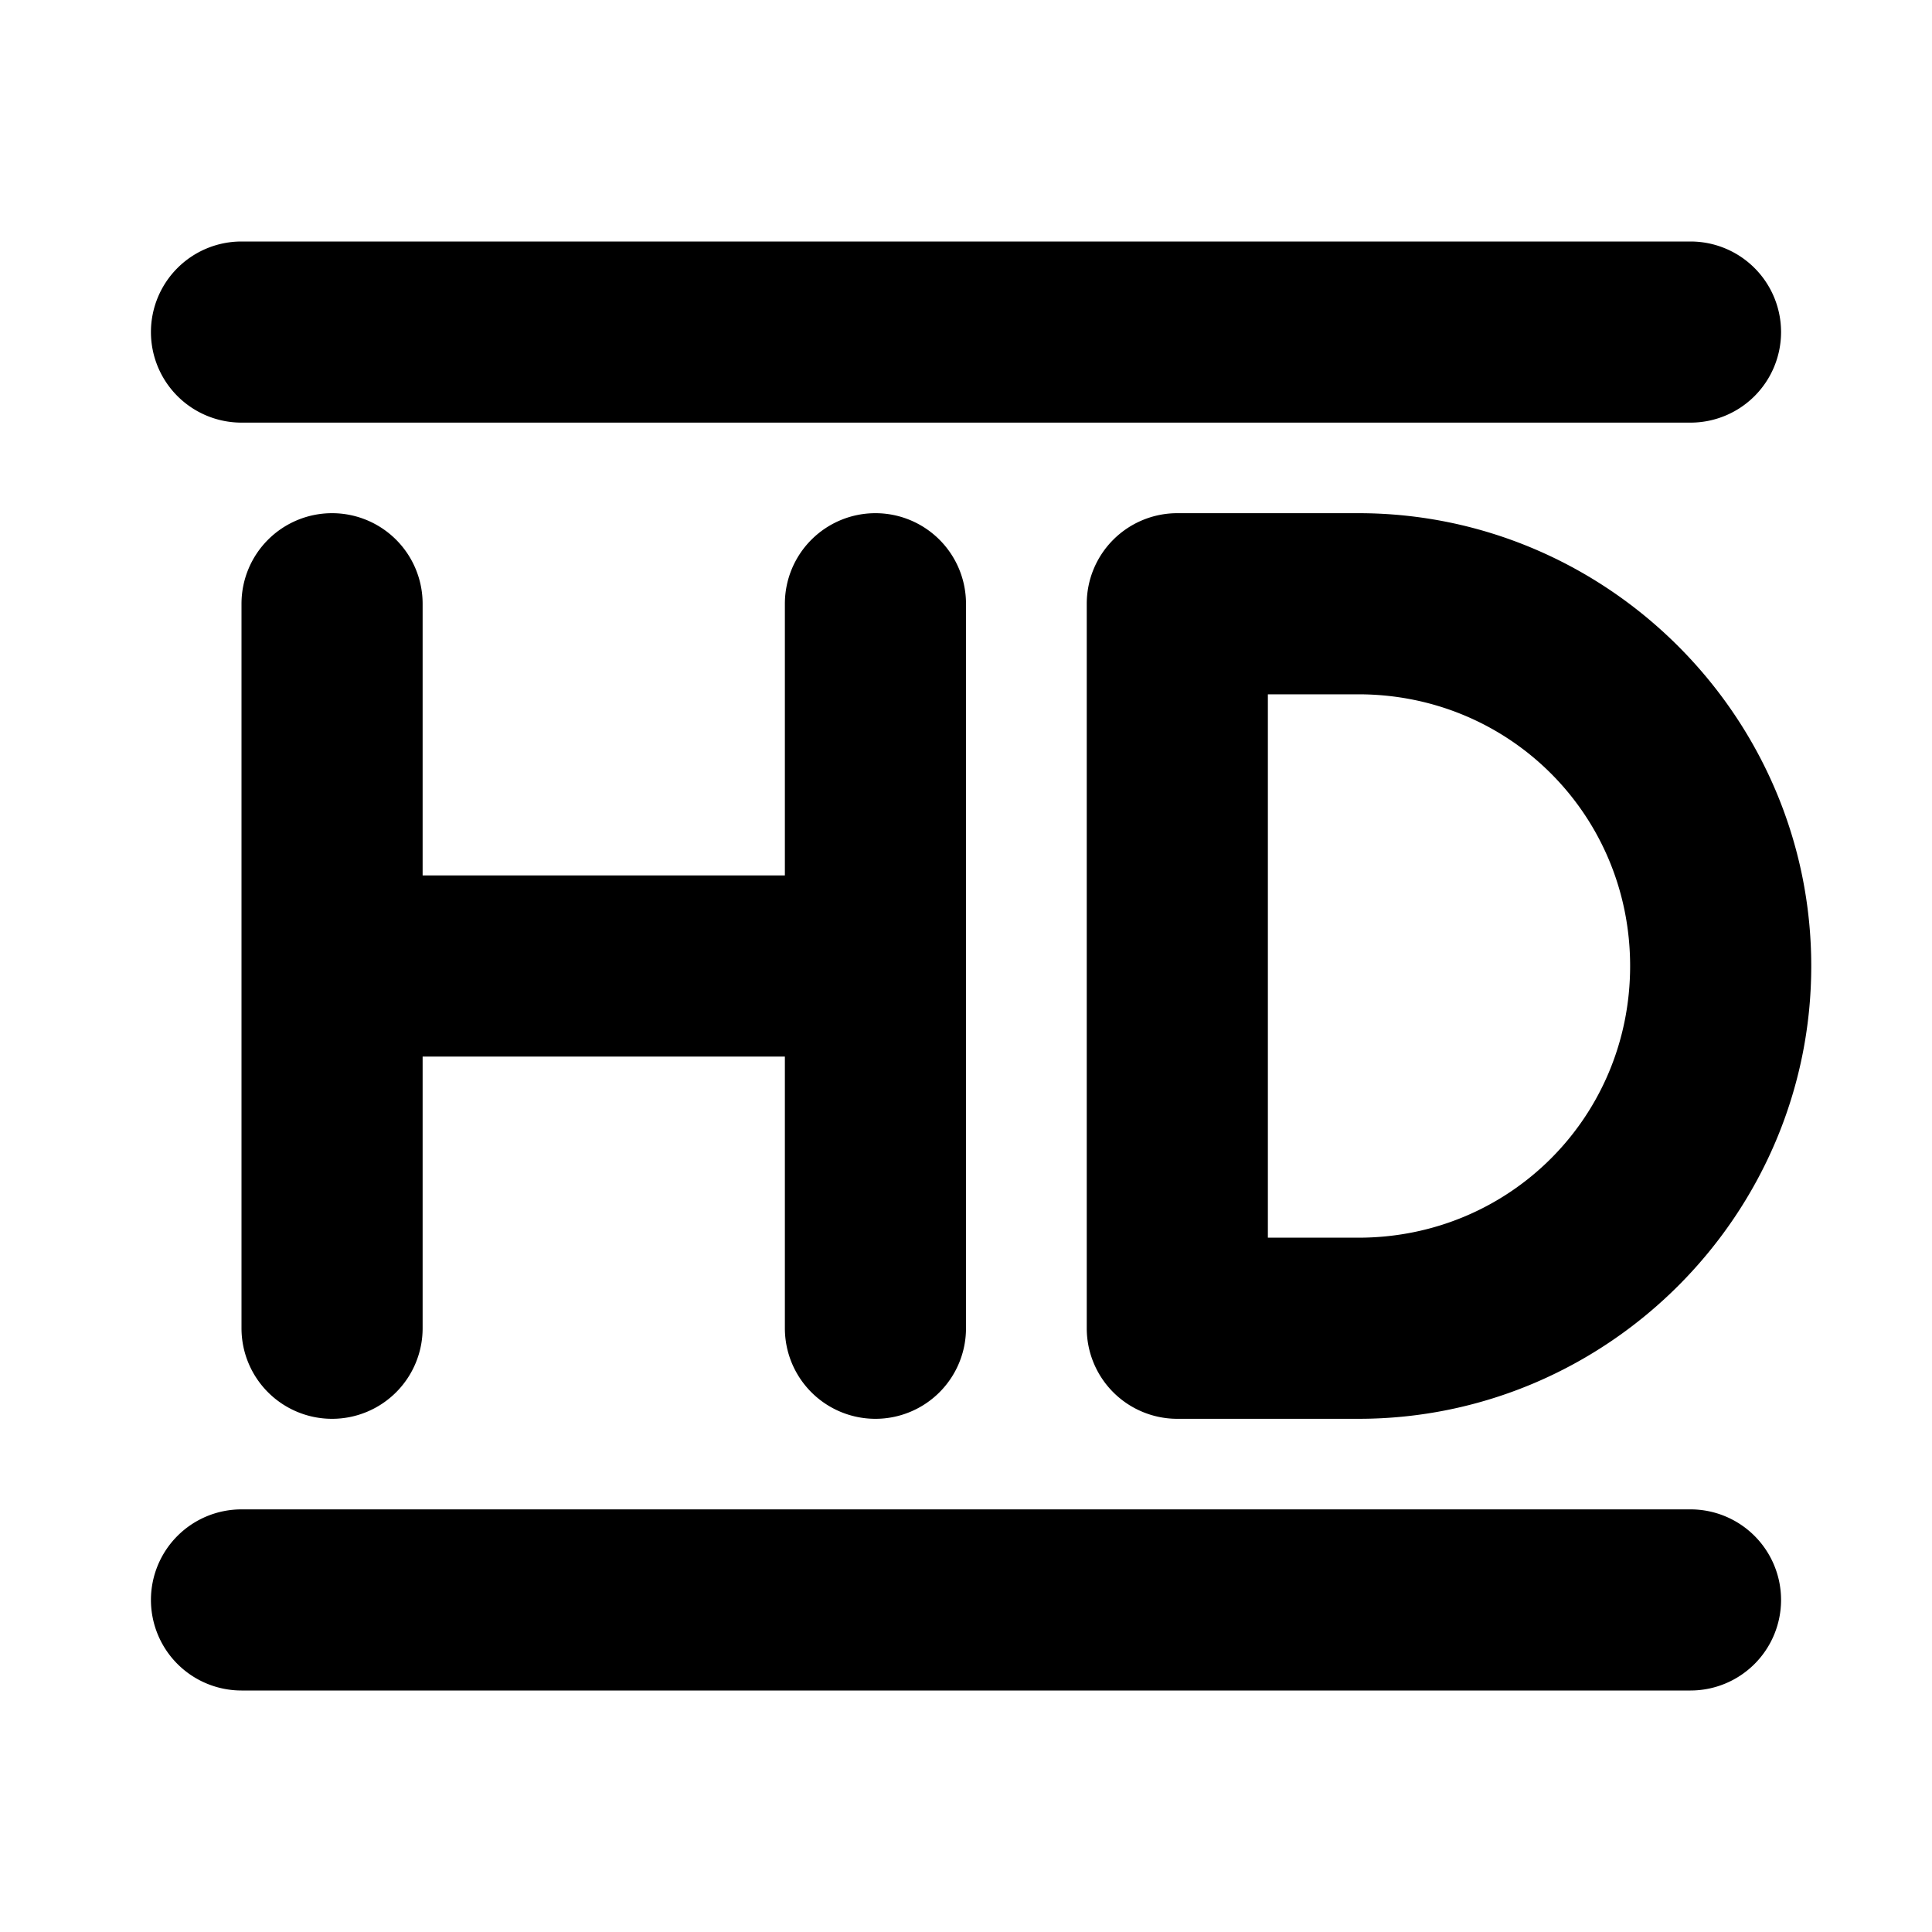 <svg xmlns="http://www.w3.org/2000/svg" viewBox="0 0 256 256"><path d="M32 32a12 12 0 0 0-12 12 12 12 0 0 0 12 12h192a12 12 0 0 0 12-12 12 12 0 0 0-12-12zm12 36a12 12 0 0 0-12 12v96a12 12 0 0 0 12 12 12 12 0 0 0 12-12v-36h48v36a12 12 0 0 0 12 12 12 12 0 0 0 12-12V80a12 12 0 0 0-12-12 12 12 0 0 0-12 12v36H56V80a12 12 0 0 0-12-12zm112 0a12 12 0 0 0-12 12v96a12 12 0 0 0 12 12h24c32.995 0 60-27.005 60-60s-27.005-60-60-60zm12 24h12c20.024 0 36 15.976 36 36s-15.976 36-36 36h-12zM32 200a12 12 0 0 0-12 12 12 12 0 0 0 12 12h192a12 12 0 0 0 12-12 12 12 0 0 0-12-12z"/></svg>